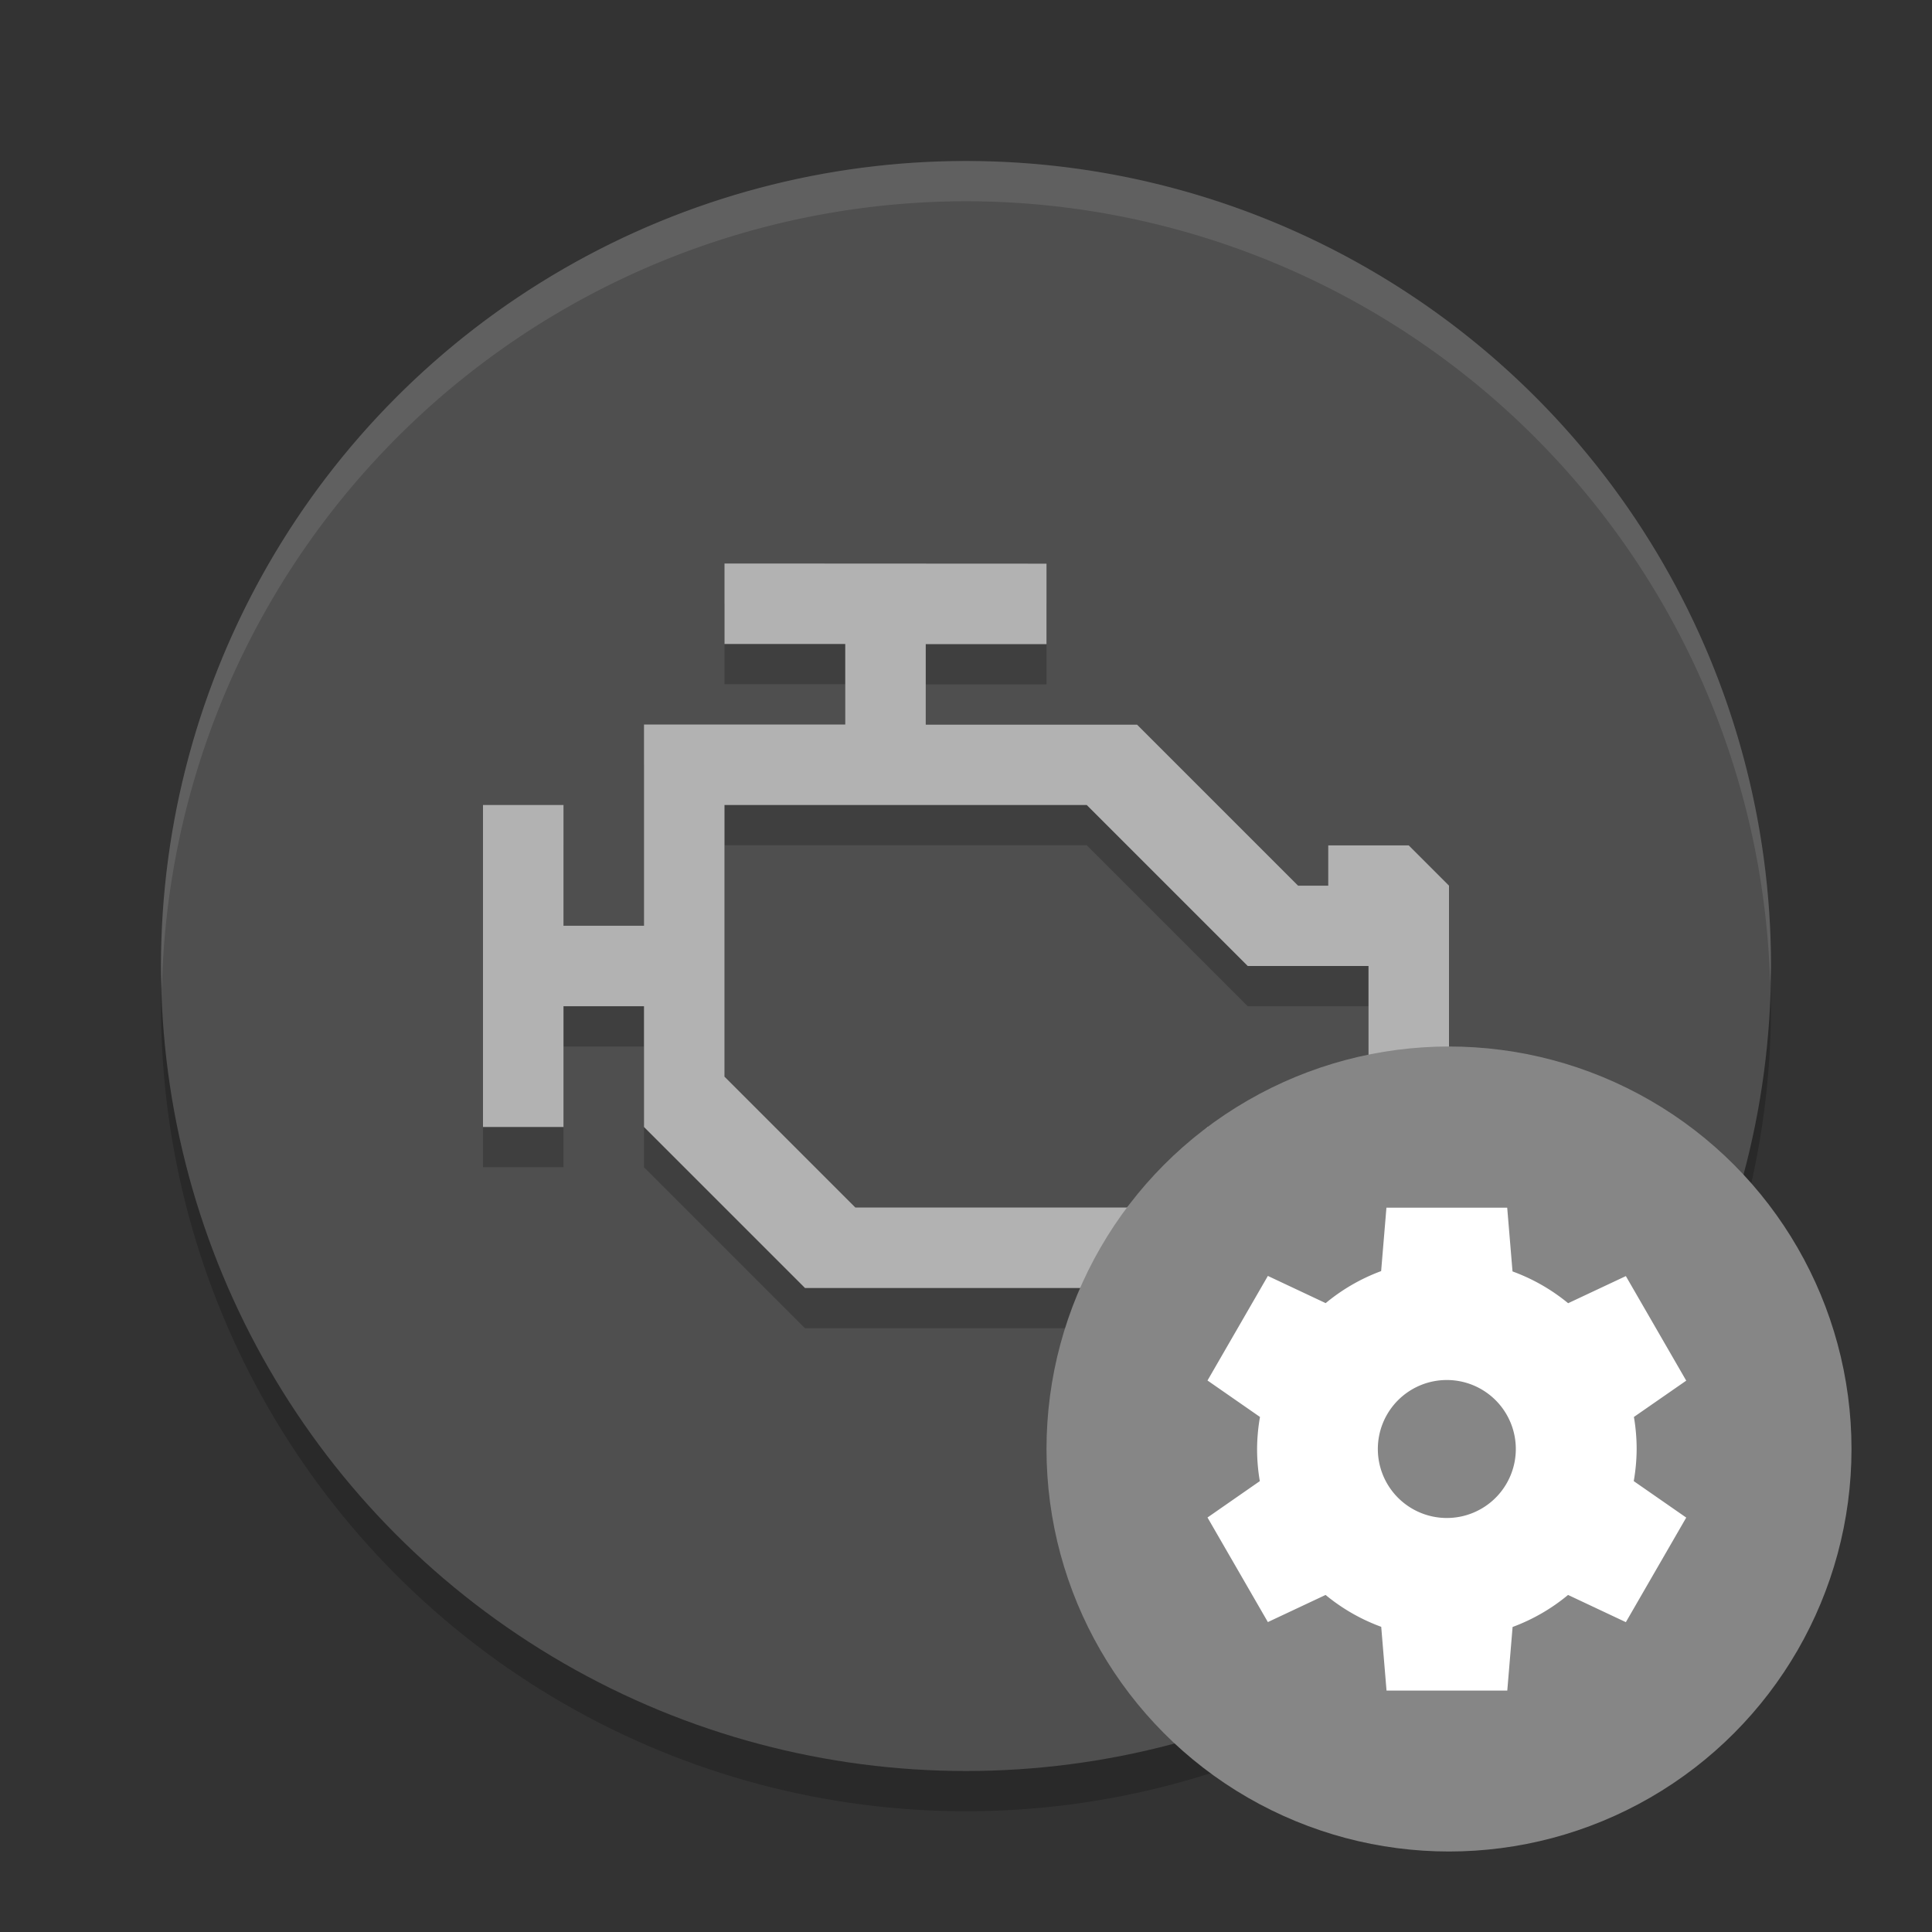 <svg xmlns="http://www.w3.org/2000/svg" width="24" height="24" version="1.1" viewBox="0 0 24 24">
 <rect x="0" y="0" width="24" height="24" fill="#333333" stroke="none"/>
 <g transform="translate(0 -1028.4)">
  <circle opacity=".2" cx="12" cy="1040.9" r="10"/>
  <circle fill="#4f4f4f" cx="12" cy="1040.4" r="10"/>
  <path opacity=".2" d="m9 1035.9v1h1.5v1h-2.5v2.5h-1v-1.5h-1v4h1v-1.5h1v1.5l2 2h4.5l1-1 1 0.01v0.492h1l0.5-0.5v-4l-0.5-0.5h-1v0.5h-0.375l-2-2h-2.625v-1h1.5v-1zm0 3h4.5l2 2h1.5v2h-2l-1 1h-3.375l-1.625-1.625z"/>
  <path fill="#b2b2b2" d="m9 1035.4v1h1.5v1h-2.5v2.5h-1v-1.5h-1v4h1v-1.5h1v1.5l2 2h4.5l1-1 1 0.01v0.492h1l0.5-0.5v-4l-0.5-0.5h-1v0.5h-0.375l-2-2h-2.625v-1h1.5v-1zm0 3h4.5l2 2h1.5v2h-2l-1 1h-3.375l-1.625-1.625z"/>
  <path fill="#fff" opacity=".1" d="m12 1030.4a10 10 0 0 0 -10 10 10 10 0 0 0 0.011 0.291 10 10 0 0 1 9.989 -9.791 10 10 0 0 1 9.989 9.709 10 10 0 0 0 0.011 -0.209 10 10 0 0 0 -10 -10z"/>
 </g>
 <circle style="fill:#868686" cx="18" cy="18" r="5"/>
 <path style="fill:#ffffff" d="m 17.223,15 -0.066,0.79 a 2.357,2.357 0 0 0 -0.689,0.398 l -0.718,-0.338 -0.75,1.299 0.652,0.453 a 2.357,2.357 0 0 0 -0.036,0.398 2.357,2.357 0 0 0 0.034,0.399 l -0.65,0.452 0.75,1.299 0.717,-0.337 a 2.357,2.357 0 0 0 0.691,0.396 l 0.066,0.792 1.5,0 0.066,-0.79 a 2.357,2.357 0 0 0 0.689,-0.398 l 0.718,0.338 0.75,-1.299 -0.652,-0.453 a 2.357,2.357 0 0 0 0.036,-0.398 2.357,2.357 0 0 0 -0.034,-0.399 l 0.65,-0.451 -0.75,-1.299 -0.717,0.337 a 2.357,2.357 0 0 0 -0.691,-0.395 l -0.066,-0.792 -1.5,0 z m 0.75,2.143 a 0.857,0.857 0 0 1 0.857,0.857 0.857,0.857 0 0 1 -0.857,0.857 0.857,0.857 0 0 1 -0.857,-0.857 0.857,0.857 0 0 1 0.857,-0.857 z"/>
</svg>
